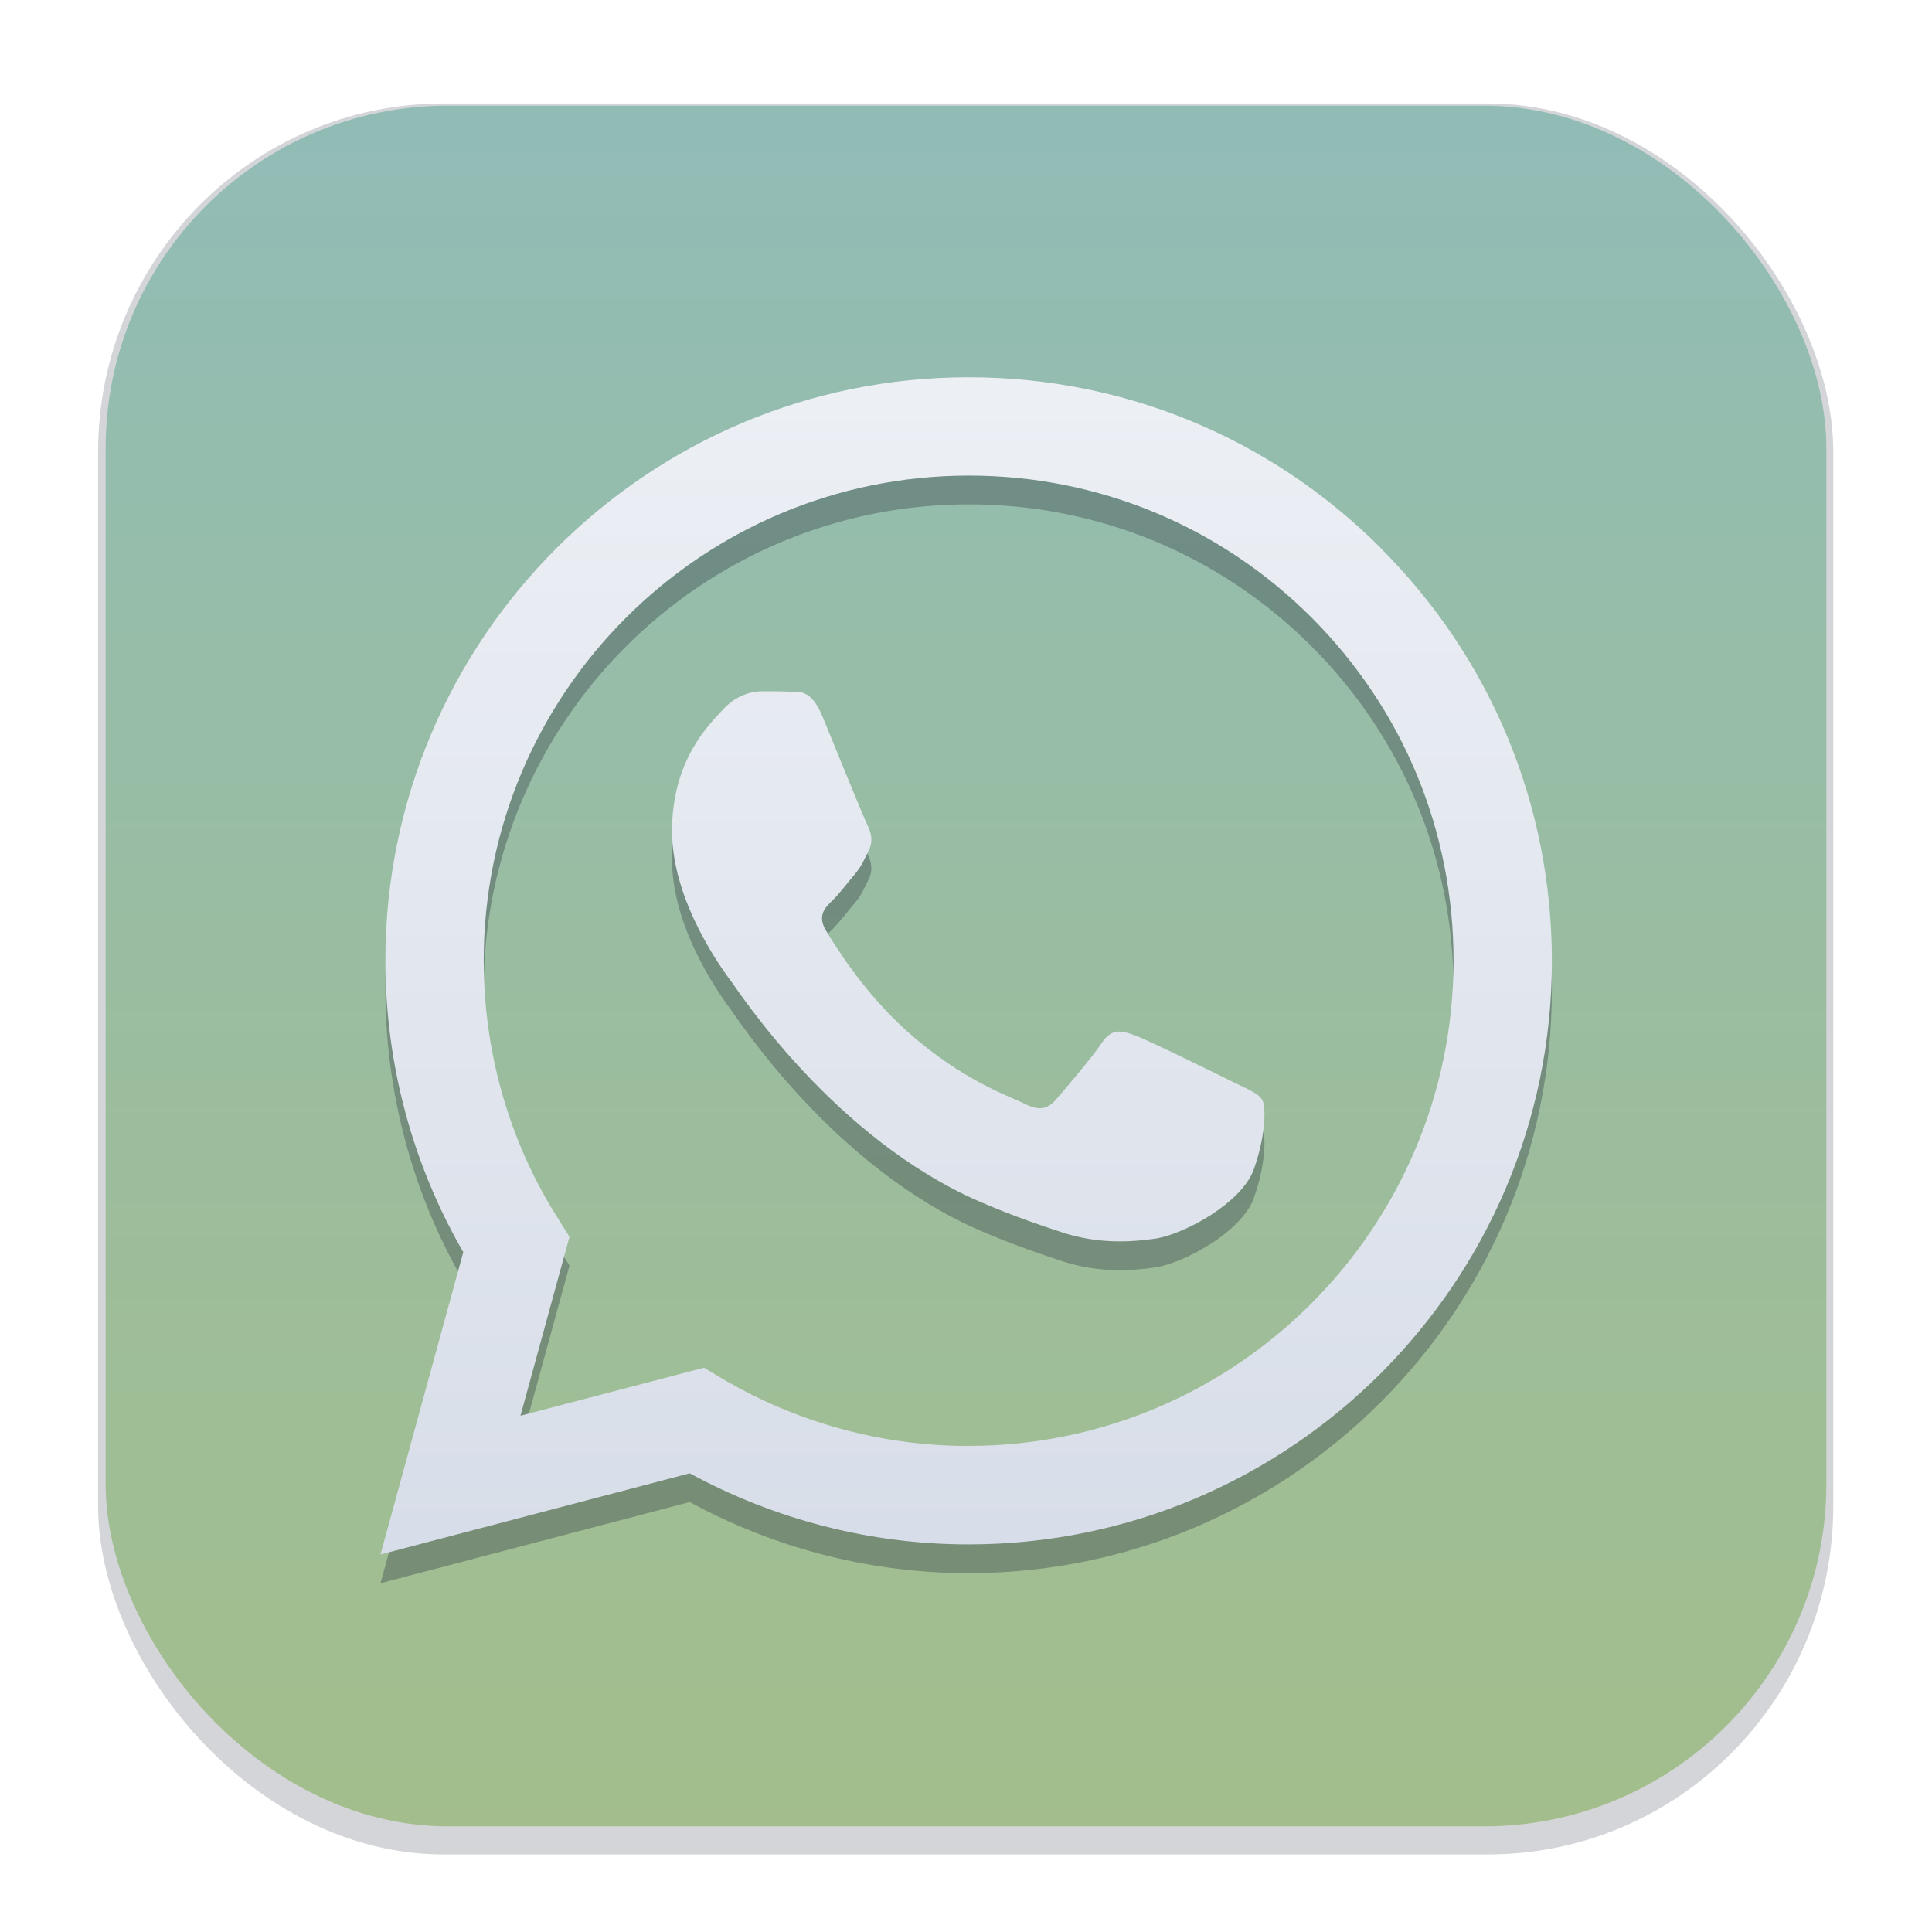 <svg width="64" height="64" version="1.1" viewBox="0 0 16.933 16.933" xmlns="http://www.w3.org/2000/svg">
 <defs>
  <filter id="filter1178" x="-.048" y="-.048" width="1.096" height="1.096" color-interpolation-filters="sRGB">
   <feGaussianBlur stdDeviation="0.307"/>
  </filter>
  <linearGradient id="linearGradient862" x1="8.355" x2="8.355" y1="16.007" y2="-.771" gradientUnits="userSpaceOnUse">
   <stop stop-color="#a3be8c" offset="0"/>
   <stop stop-color="#8fbcbb" offset="1"/>
  </linearGradient>
  <linearGradient id="linearGradient1296" x1="-14.927" x2="-14.927" y1="5.316" y2="18.279" gradientUnits="userSpaceOnUse">
   <stop stop-color="#eceff4" offset="0"/>
   <stop stop-color="#d8dee9" offset="1"/>
  </linearGradient>
  <filter id="filter1600" x="-.039" y="-.039" width="1.078" height="1.077" color-interpolation-filters="sRGB">
   <feGaussianBlur stdDeviation="0.215"/>
  </filter>
 </defs>
 <g stroke-linecap="round" stroke-linejoin="round">
  <rect transform="matrix(.991 0 0 1 .073 .002)" x=".794" y=".905" width="15.346" height="15.346" rx="3.053" ry="3.053" fill="#2e3440" filter="url(#filter1178)" opacity=".45" stroke-width="1.249" style="mix-blend-mode:normal"/>
  <rect x=".926" y=".926" width="15.081" height="15.081" rx="3" ry="3" fill="url(#linearGradient862)" stroke-width="1.227"/>
  <rect x=".012" y=".006" width="16.924" height="16.927" fill="none" opacity=".15" stroke-width="1.052"/>
 </g>
 <g transform="matrix(.775 0 0 .775 19.851 -.435)" clip-rule="evenodd" fill="#2e3440" fill-rule="evenodd" filter="url(#filter1600)" opacity=".358" shape-rendering="geometricPrecision" stroke-width=".021">
  <path d="m-11.654 13.131c-0.164-0.083-0.975-0.481-1.126-0.536-0.151-0.055-0.26-0.083-0.372 0.083-0.109 0.164-0.426 0.536-0.523 0.647-0.097 0.109-0.192 0.125-0.356 0.042-0.164-0.083-0.697-0.257-1.326-0.819-0.489-0.437-0.821-0.977-0.918-1.141-0.097-0.164-0.011-0.255 0.073-0.335 0.076-0.073 0.164-0.192 0.247-0.289 0.083-0.097 0.109-0.164 0.164-0.276 0.055-0.109 0.028-0.206-0.013-0.289-0.042-0.083-0.372-0.895-0.507-1.225-0.132-0.323-0.27-0.278-0.372-0.284-0.097-0.005-0.206-0.005-0.315-0.005-0.109 0-0.289 0.041-0.439 0.206-0.151 0.164-0.577 0.564-0.577 1.375 0 0.811 0.59 1.594 0.673 1.706 0.083 0.109 1.163 1.776 2.816 2.489 0.393 0.169 0.7 0.27 0.939 0.349 0.395 0.125 0.754 0.107 1.038 0.065 0.317-0.047 0.975-0.398 1.113-0.783 0.138-0.385 0.138-0.715 0.097-0.783-0.039-0.073-0.148-0.114-0.315-0.198l-0.001 9.94e-4z" image-rendering="optimizeQuality"/>
  <path d="m-9.995 7.088c-1.246-1.248-2.902-1.935-4.667-1.935-3.635-2.07e-5 -6.594 2.959-6.594 6.597 0 1.162 0.304 2.299 0.881 3.297l-0.936 3.419 3.497-0.918c0.964 0.525 2.049 0.804 3.151 0.804h0.003c3.635 0 6.596-2.959 6.596-6.596 0-1.763-0.686-3.419-1.932-4.667l9.728e-4 -9.728e-4zm-4.665 10.151c-0.985 0-1.95-0.266-2.792-0.765l-0.201-0.12-2.075 0.543 0.554-2.023-0.13-0.208c-0.552-0.871-0.84-1.88-0.84-2.917 0-3.024 2.46-5.484 5.487-5.484 1.464 0 2.842 0.572 3.877 1.607 1.035 1.038 1.604 2.413 1.604 3.879-0.002 3.026-2.462 5.487-5.484 5.487l4.97e-4 7.45e-4z" image-rendering="optimizeQuality"/>
 </g>
 <g transform="matrix(.775 0 0 .775 19.851 -.687)" clip-rule="evenodd" fill="url(#linearGradient1296)" fill-rule="evenodd" shape-rendering="geometricPrecision" stroke-width=".021">
  <path d="m-11.654 13.131c-0.164-0.083-0.975-0.481-1.126-0.536-0.151-0.055-0.26-0.083-0.372 0.083-0.109 0.164-0.426 0.536-0.523 0.647-0.097 0.109-0.192 0.125-0.356 0.042-0.164-0.083-0.697-0.257-1.326-0.819-0.489-0.437-0.821-0.977-0.918-1.141-0.097-0.164-0.011-0.255 0.073-0.335 0.076-0.073 0.164-0.192 0.247-0.289 0.083-0.097 0.109-0.164 0.164-0.276 0.055-0.109 0.028-0.206-0.013-0.289-0.042-0.083-0.372-0.895-0.507-1.225-0.132-0.323-0.27-0.278-0.372-0.284-0.097-0.005-0.206-0.005-0.315-0.005-0.109 0-0.289 0.041-0.439 0.206-0.151 0.164-0.577 0.564-0.577 1.375 0 0.811 0.59 1.594 0.673 1.706 0.083 0.109 1.163 1.776 2.816 2.489 0.393 0.169 0.7 0.27 0.939 0.349 0.395 0.125 0.754 0.107 1.038 0.065 0.317-0.047 0.975-0.398 1.113-0.783 0.138-0.385 0.138-0.715 0.097-0.783-0.039-0.073-0.148-0.114-0.315-0.198l-0.001 9.94e-4z" image-rendering="optimizeQuality"/>
  <path d="m-9.995 7.088c-1.246-1.248-2.902-1.935-4.667-1.935-3.635-2.07e-5 -6.594 2.959-6.594 6.597 0 1.162 0.304 2.299 0.881 3.297l-0.936 3.419 3.497-0.918c0.964 0.525 2.049 0.804 3.151 0.804h0.003c3.635 0 6.596-2.959 6.596-6.596 0-1.763-0.686-3.419-1.932-4.667l9.728e-4 -9.728e-4zm-4.665 10.151c-0.985 0-1.95-0.266-2.792-0.765l-0.201-0.12-2.075 0.543 0.554-2.023-0.13-0.208c-0.552-0.871-0.84-1.88-0.84-2.917 0-3.024 2.46-5.484 5.487-5.484 1.464 0 2.842 0.572 3.877 1.607 1.035 1.038 1.604 2.413 1.604 3.879-0.002 3.026-2.462 5.487-5.484 5.487l4.97e-4 7.45e-4z" image-rendering="optimizeQuality"/>
 </g>
</svg>
